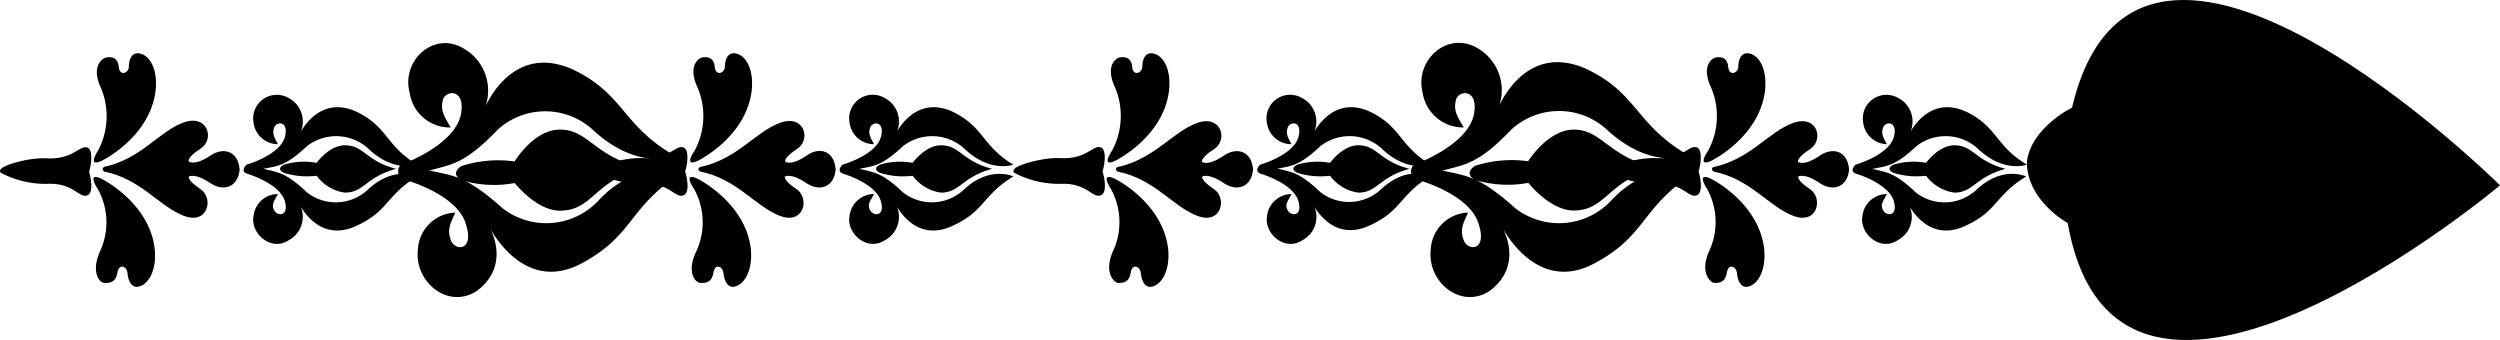 <svg xmlns="http://www.w3.org/2000/svg" viewBox="0 0 247.77 33.7"><defs><style>.cls-1{fill:hsl(252,52%,54%);}</style></defs><g id="Calque_2" data-name="Calque 2"><g id="Calque_1-2" data-name="Calque 1"><path class="cls-1" d="M69.39,17c3.66.73,5.42,3.43,7.87,4.38s3-1.76,1.69-2.63-1.17-1.24-1.17-1.24.55-.44,2.17.66c1.35.87,2.74.33,2.87-1.38C82.69,15,81.3,14.5,80,15.38c-1.62,1.12-2.17.65-2.17.65s-.24-.36,1.17-1.27.73-3.46-1.69-2.59-4.21,3.58-7.87,4.37C69.39,16.54,69,16.73,69.39,17Z"/><path class="cls-1" d="M69.25,17.78s4.56,2.3,5.15,6.78c.27,2.33-.73,3.87-1.84,3.87-.58-.08-.79-.77-.86-1.39s-.83-1-1,0-.79,1-1.28,1S68,27,69,24.93a6.84,6.84,0,0,0-.21-6.2C67.56,16.83,69.25,17.78,69.25,17.78Z"/><path class="cls-1" d="M69.25,15.89s4.56-2.26,5.22-6.7c.34-2.41-.66-3.91-1.76-3.91-.66,0-.87.77-.87,1.35s-.9,1-1,0-.8-1-1.22-.94-1.48.87-.48,3a7.24,7.24,0,0,1-.27,6.19C67.63,16.79,69.25,15.89,69.25,15.89Z"/><path class="cls-1" d="M59.17,17.13a9.4,9.4,0,0,0,4.59,1.09c2.52-.1,3.07,1.32,3.87,1.17s.48-1.75.27-2.41c.21-.58.49-2.3-.27-2.4s-1.42,1.23-3.94,1.09c-1.83-.07-4.38.73-4.52,1.1C59.17,16.77,59,16.91,59.17,17.13Z"/><path class="cls-1" d="M85.17,16.73c1.48-.29,2.24-.29,4.35-2.27a4.74,4.74,0,0,1,6,.22c2.6,2.52,4.91,1.64,4.91,1.64-3.14-1.89-2.87-3.71-6-5.24-3.94-1.82-5.77,2.41-5.77,2.41a2.62,2.62,0,0,0-1-3.79,2.34,2.34,0,0,0-3.46,2.47,2.44,2.44,0,0,0,2.42,2.12c-.38-.73-.59-1-.38-1.64s1.49-.7,1.07.91c-.49,1.82-3.8,2.76-3.8,2.76s-.66.59,0,.88c0,0,3.31.95,3.8,2.77.42,1.53-.76,1.46-1.07.87s0-.87.38-1.61a2.45,2.45,0,0,0-2.42,2.13c-.35,1.81,1.76,3.57,3.46,2.47a2.63,2.63,0,0,0,1-3.79s1.83,4.19,5.77,2.33c3.18-1.45,2.91-3,6-4.88,0,0-2.31-1.13-4.91,1.31a4.64,4.64,0,0,1-6,.29c-2.11-2-2.87-2-4.35-2.36"/><path class="cls-1" d="M98.33,16.73c-3-.76-3.17-2.33-5.08-2.33-1.55,0-2.8,1.74-2.8,1.74a6.84,6.84,0,0,0-3.24.18s-.86.38,0,.81a7.74,7.74,0,0,0,3.24.29,4.22,4.22,0,0,0,2.8,1.67C95.16,19.09,95.29,17.56,98.33,16.73Z"/><path class="cls-1" d="M10.31,17c3.66.73,5.43,3.43,7.88,4.38s3-1.76,1.69-2.63-1.18-1.24-1.18-1.24.56-.44,2.18.66c1.35.87,2.73.33,2.87-1.38-.14-1.76-1.52-2.27-2.87-1.39C19.26,16.5,18.7,16,18.7,16s-.24-.36,1.18-1.27.73-3.46-1.69-2.59S14,15.75,10.31,16.54C10.31,16.54,10,16.73,10.31,17Z"/><path class="cls-1" d="M10.17,17.78s4.56,2.3,5.15,6.78c.28,2.33-.72,3.87-1.83,3.87-.59-.08-.8-.77-.86-1.39s-.83-1-1,0-.79,1-1.28,1S9,27,9.9,24.93a6.78,6.78,0,0,0-.21-6.2C8.49,16.83,10.17,17.78,10.17,17.78Z"/><path class="cls-1" d="M10.17,15.89s4.56-2.26,5.22-6.7c.35-2.41-.66-3.91-1.76-3.91-.65,0-.86.77-.86,1.35s-.9,1-1,0-.79-1-1.21-.94S9,6.56,10,8.71a7.24,7.24,0,0,1-.27,6.19C8.55,16.79,10.17,15.89,10.17,15.89Z"/><path class="cls-1" d="M.09,17.13a9.45,9.45,0,0,0,4.6,1.09c2.52-.1,3.07,1.32,3.86,1.17S9,17.64,8.83,17c.2-.58.48-2.3-.28-2.4s-1.41,1.23-3.94,1.09C2.78,15.6.23,16.4.09,16.77.09,16.77-.12,16.91.09,17.13Z"/><path class="cls-1" d="M26.1,16.73c1.48-.29,2.24-.29,4.35-2.27a4.74,4.74,0,0,1,6,.22c2.59,2.52,4.9,1.64,4.9,1.64-3.14-1.89-2.87-3.71-6-5.24-3.94-1.82-5.77,2.41-5.77,2.41a2.63,2.63,0,0,0-1-3.79,2.34,2.34,0,0,0-3.45,2.47,2.43,2.43,0,0,0,2.41,2.12c-.37-.73-.58-1-.37-1.64s1.48-.7,1.07.91c-.49,1.82-3.8,2.76-3.8,2.76s-.66.59,0,.88c0,0,3.31.95,3.8,2.77.41,1.53-.77,1.46-1.07.87s0-.87.37-1.61a2.44,2.44,0,0,0-2.41,2.13c-.35,1.81,1.75,3.57,3.45,2.47a2.64,2.64,0,0,0,1-3.79s1.83,4.19,5.77,2.33c3.17-1.45,2.9-3,6-4.88,0,0-2.31-1.13-4.9,1.31a4.64,4.64,0,0,1-6,.29c-2.11-2-2.87-2-4.35-2.36"/><path class="cls-1" d="M39.26,16.73c-3-.76-3.18-2.33-5.08-2.33-1.56,0-2.8,1.74-2.8,1.74a6.82,6.82,0,0,0-3.24.18s-.86.38,0,.81a7.72,7.72,0,0,0,3.24.29,4.19,4.19,0,0,0,2.8,1.67C36.08,19.09,36.22,17.56,39.26,16.73Z"/><path class="cls-1" d="M42.55,16.9c2.33-.63,3.55-.69,6.83-4.1A7,7,0,0,1,58.9,13c4.45,4,8,2.45,8,2.45-5.26-3-5-6.12-10.12-8.56-6.44-2.89-9,4.4-9,4.4a4.79,4.79,0,0,0-1.88-6.51C43,3.06,39.73,6,40.61,9.22a4,4,0,0,0,4.06,3.41c-.76-1.27-1-1.72-.78-2.71s2.31-1.22,1.78,1.46c-.67,3.1-5.92,4.94-5.92,4.94A.87.87,0,0,0,40,17.78s5.35,1.41,6.19,4.49c.83,2.66-1.12,2.6-1.5,1.55s-.11-1.55.44-2.75a3.85,3.85,0,0,0-3.71,3.64c-.39,3.23,3,6,5.84,4.12,2.59-1.93,2.22-4.68,1.1-6.59,0,0,3.36,7.13,9.38,3.81,5-2.73,4.46-5.23,9.34-8.62,0,0-3.74-1.87-7.79,2.47a7.08,7.08,0,0,1-9.48.74c-3.64-3.25-4.85-3.2-7.24-3.74"/><path class="cls-1" d="M63.54,16.61c-4.79-1.18-5.26-3.89-8.25-3.76C52.81,13,51,16,51,16a11.89,11.89,0,0,0-5.28.46s-1.18.7,0,1.39a11.14,11.14,0,0,0,5.29.29s2.22,2.83,4.6,2.74C58.71,20.79,58.83,18.1,63.54,16.61Z"/><path class="cls-1" d="M169.82,17c3.67.73,5.42,3.43,7.88,4.38s3-1.76,1.69-2.63-1.18-1.24-1.18-1.24.56-.44,2.18.66c1.35.87,2.73.33,2.87-1.38-.14-1.76-1.52-2.27-2.87-1.39-1.62,1.12-2.18.65-2.18.65s-.23-.36,1.18-1.27.73-3.46-1.69-2.59-4.21,3.58-7.88,4.37C169.82,16.54,169.48,16.73,169.82,17Z"/><path class="cls-1" d="M169.69,17.78s4.55,2.3,5.14,6.78c.27,2.33-.72,3.87-1.83,3.87-.59-.08-.79-.77-.86-1.39s-.83-1-1,0-.79,1-1.28,1c-.34-.07-1.42-1-.48-3.13a6.81,6.81,0,0,0-.2-6.2C168,16.83,169.69,17.78,169.69,17.78Z"/><path class="cls-1" d="M169.69,15.89s4.55-2.26,5.21-6.7c.34-2.41-.66-3.91-1.75-3.91-.67,0-.87.77-.87,1.35s-.9,1-1,0-.79-1-1.21-.94-1.49.87-.48,3a7.24,7.24,0,0,1-.27,6.19C168.06,16.79,169.69,15.89,169.69,15.89Z"/><path class="cls-1" d="M159.6,17.13a9.49,9.49,0,0,0,4.6,1.09c2.52-.1,3.07,1.32,3.86,1.17s.48-1.75.28-2.41c.2-.58.48-2.3-.28-2.4s-1.41,1.23-3.94,1.09c-1.82-.07-4.38.73-4.52,1.1C159.6,16.77,159.4,16.91,159.6,17.13Z"/><path class="cls-1" d="M185.61,16.73c1.48-.29,2.24-.29,4.35-2.27a4.73,4.73,0,0,1,6,.22c2.6,2.52,4.92,1.64,4.92,1.64-3.15-1.89-2.87-3.71-6-5.24-3.94-1.82-5.77,2.41-5.77,2.41a2.62,2.62,0,0,0-1-3.79,2.34,2.34,0,0,0-3.45,2.47A2.43,2.43,0,0,0,187,14.29c-.37-.73-.58-1-.37-1.64s1.48-.7,1.07.91c-.49,1.82-3.8,2.76-3.8,2.76s-.66.59,0,.88c0,0,3.31.95,3.8,2.77.41,1.53-.76,1.46-1.07.87s0-.87.37-1.61a2.44,2.44,0,0,0-2.41,2.13c-.35,1.81,1.76,3.57,3.45,2.47a2.63,2.63,0,0,0,1-3.79s1.83,4.19,5.77,2.33c3.18-1.45,2.9-3,6-4.88,0,0-2.32-1.13-4.92,1.31a4.63,4.63,0,0,1-6,.29c-2.11-2-2.87-2-4.35-2.36"/><path class="cls-1" d="M198.77,16.73c-3-.76-3.18-2.33-5.08-2.33-1.55,0-2.8,1.74-2.8,1.74a6.84,6.84,0,0,0-3.24.18s-.86.38,0,.81a7.74,7.74,0,0,0,3.24.29,4.22,4.22,0,0,0,2.8,1.67C195.59,19.09,195.73,17.56,198.77,16.73Z"/><path class="cls-1" d="M110.75,17c3.66.73,5.43,3.43,7.88,4.38s3-1.76,1.69-2.63-1.18-1.24-1.18-1.24.55-.44,2.18.66c1.35.87,2.73.33,2.87-1.38-.14-1.76-1.52-2.27-2.87-1.39-1.63,1.12-2.18.65-2.18.65s-.24-.36,1.18-1.27.73-3.46-1.69-2.59-4.22,3.58-7.88,4.37C110.75,16.54,110.41,16.73,110.75,17Z"/><path class="cls-1" d="M110.61,17.78s4.56,2.3,5.15,6.78c.27,2.33-.73,3.87-1.83,3.87-.59-.08-.8-.77-.87-1.39s-.83-1-1,0-.8,1-1.29,1c-.33-.07-1.41-1-.47-3.13a6.81,6.81,0,0,0-.21-6.2C108.92,16.83,110.61,17.78,110.61,17.78Z"/><path class="cls-1" d="M110.61,15.89s4.56-2.26,5.22-6.7c.35-2.41-.66-3.91-1.76-3.91-.66,0-.86.77-.86,1.35s-.91,1-1,0-.8-1-1.22-.94-1.48.87-.47,3a7.28,7.28,0,0,1-.28,6.19C109,16.79,110.61,15.89,110.61,15.89Z"/><path class="cls-1" d="M100.53,17.13a9.44,9.44,0,0,0,4.59,1.09c2.52-.1,3.07,1.32,3.87,1.17s.48-1.75.28-2.41c.2-.58.48-2.3-.28-2.4s-1.42,1.23-3.94,1.09c-1.83-.07-4.38.73-4.52,1.1C100.53,16.77,100.32,16.91,100.53,17.13Z"/><path class="cls-1" d="M126.53,16.73c1.49-.29,2.25-.29,4.36-2.27a4.73,4.73,0,0,1,6,.22c2.6,2.52,4.91,1.64,4.91,1.64-3.14-1.89-2.87-3.71-6-5.24-3.94-1.82-5.78,2.41-5.78,2.41a2.62,2.62,0,0,0-1-3.79,2.34,2.34,0,0,0-3.46,2.47A2.44,2.44,0,0,0,128,14.29c-.38-.73-.58-1-.38-1.64s1.49-.7,1.07.91c-.48,1.82-3.8,2.76-3.8,2.76s-.65.59,0,.88c0,0,3.32.95,3.8,2.77.42,1.53-.76,1.46-1.07.87s0-.87.38-1.61a2.46,2.46,0,0,0-2.42,2.13c-.34,1.81,1.76,3.57,3.46,2.47A2.62,2.62,0,0,0,130,20s1.84,4.19,5.78,2.33c3.17-1.45,2.9-3,6-4.88,0,0-2.31-1.13-4.91,1.31a4.63,4.63,0,0,1-6,.29c-2.11-2-2.87-2-4.36-2.36"/><path class="cls-1" d="M139.69,16.73c-3-.76-3.17-2.33-5.07-2.33-1.56,0-2.8,1.74-2.8,1.74a6.87,6.87,0,0,0-3.25.18s-.86.38,0,.81a7.77,7.77,0,0,0,3.25.29,4.19,4.19,0,0,0,2.8,1.67C136.52,19.09,136.66,17.56,139.69,16.73Z"/><path class="cls-1" d="M143,16.9c2.34-.63,3.55-.69,6.83-4.1a7,7,0,0,1,9.53.15c4.44,4,8,2.45,8,2.45-5.26-3-5-6.12-10.12-8.56-6.44-2.89-9,4.4-9,4.4a4.79,4.79,0,0,0-1.88-6.51C143.4,3.06,140.17,6,141,9.22a4.06,4.06,0,0,0,4.07,3.41c-.76-1.27-1-1.72-.78-2.71s2.3-1.22,1.78,1.46c-.68,3.1-5.92,4.94-5.92,4.94a.87.87,0,0,0,.22,1.46s5.36,1.41,6.2,4.49c.83,2.66-1.12,2.6-1.5,1.55s-.12-1.55.43-2.75a3.84,3.84,0,0,0-3.7,3.64c-.39,3.23,3,6,5.84,4.12,2.59-1.93,2.21-4.68,1.09-6.59,0,0,3.37,7.13,9.39,3.81,5-2.73,4.46-5.23,9.33-8.62,0,0-3.74-1.87-7.79,2.47a7.08,7.08,0,0,1-9.48.74c-3.63-3.25-4.84-3.2-7.24-3.74"/><path class="cls-1" d="M164,16.61c-4.79-1.18-5.26-3.89-8.24-3.76-2.49.19-4.31,3.13-4.31,3.13a11.84,11.84,0,0,0-5.27.46s-1.19.7,0,1.39a11.12,11.12,0,0,0,5.29.29s2.22,2.83,4.6,2.74C159.14,20.79,159.27,18.1,164,16.61Z"/><path class="cls-1" d="M200.88,16.06c0,3.85,4.05,6.05,4.05,6.05,4.92,28.1,42.84-3.74,42.84-3.74s-35.85-35.58-42.41-7.71c0,0-4.09,2-4.48,5.4"/></g></g></svg>